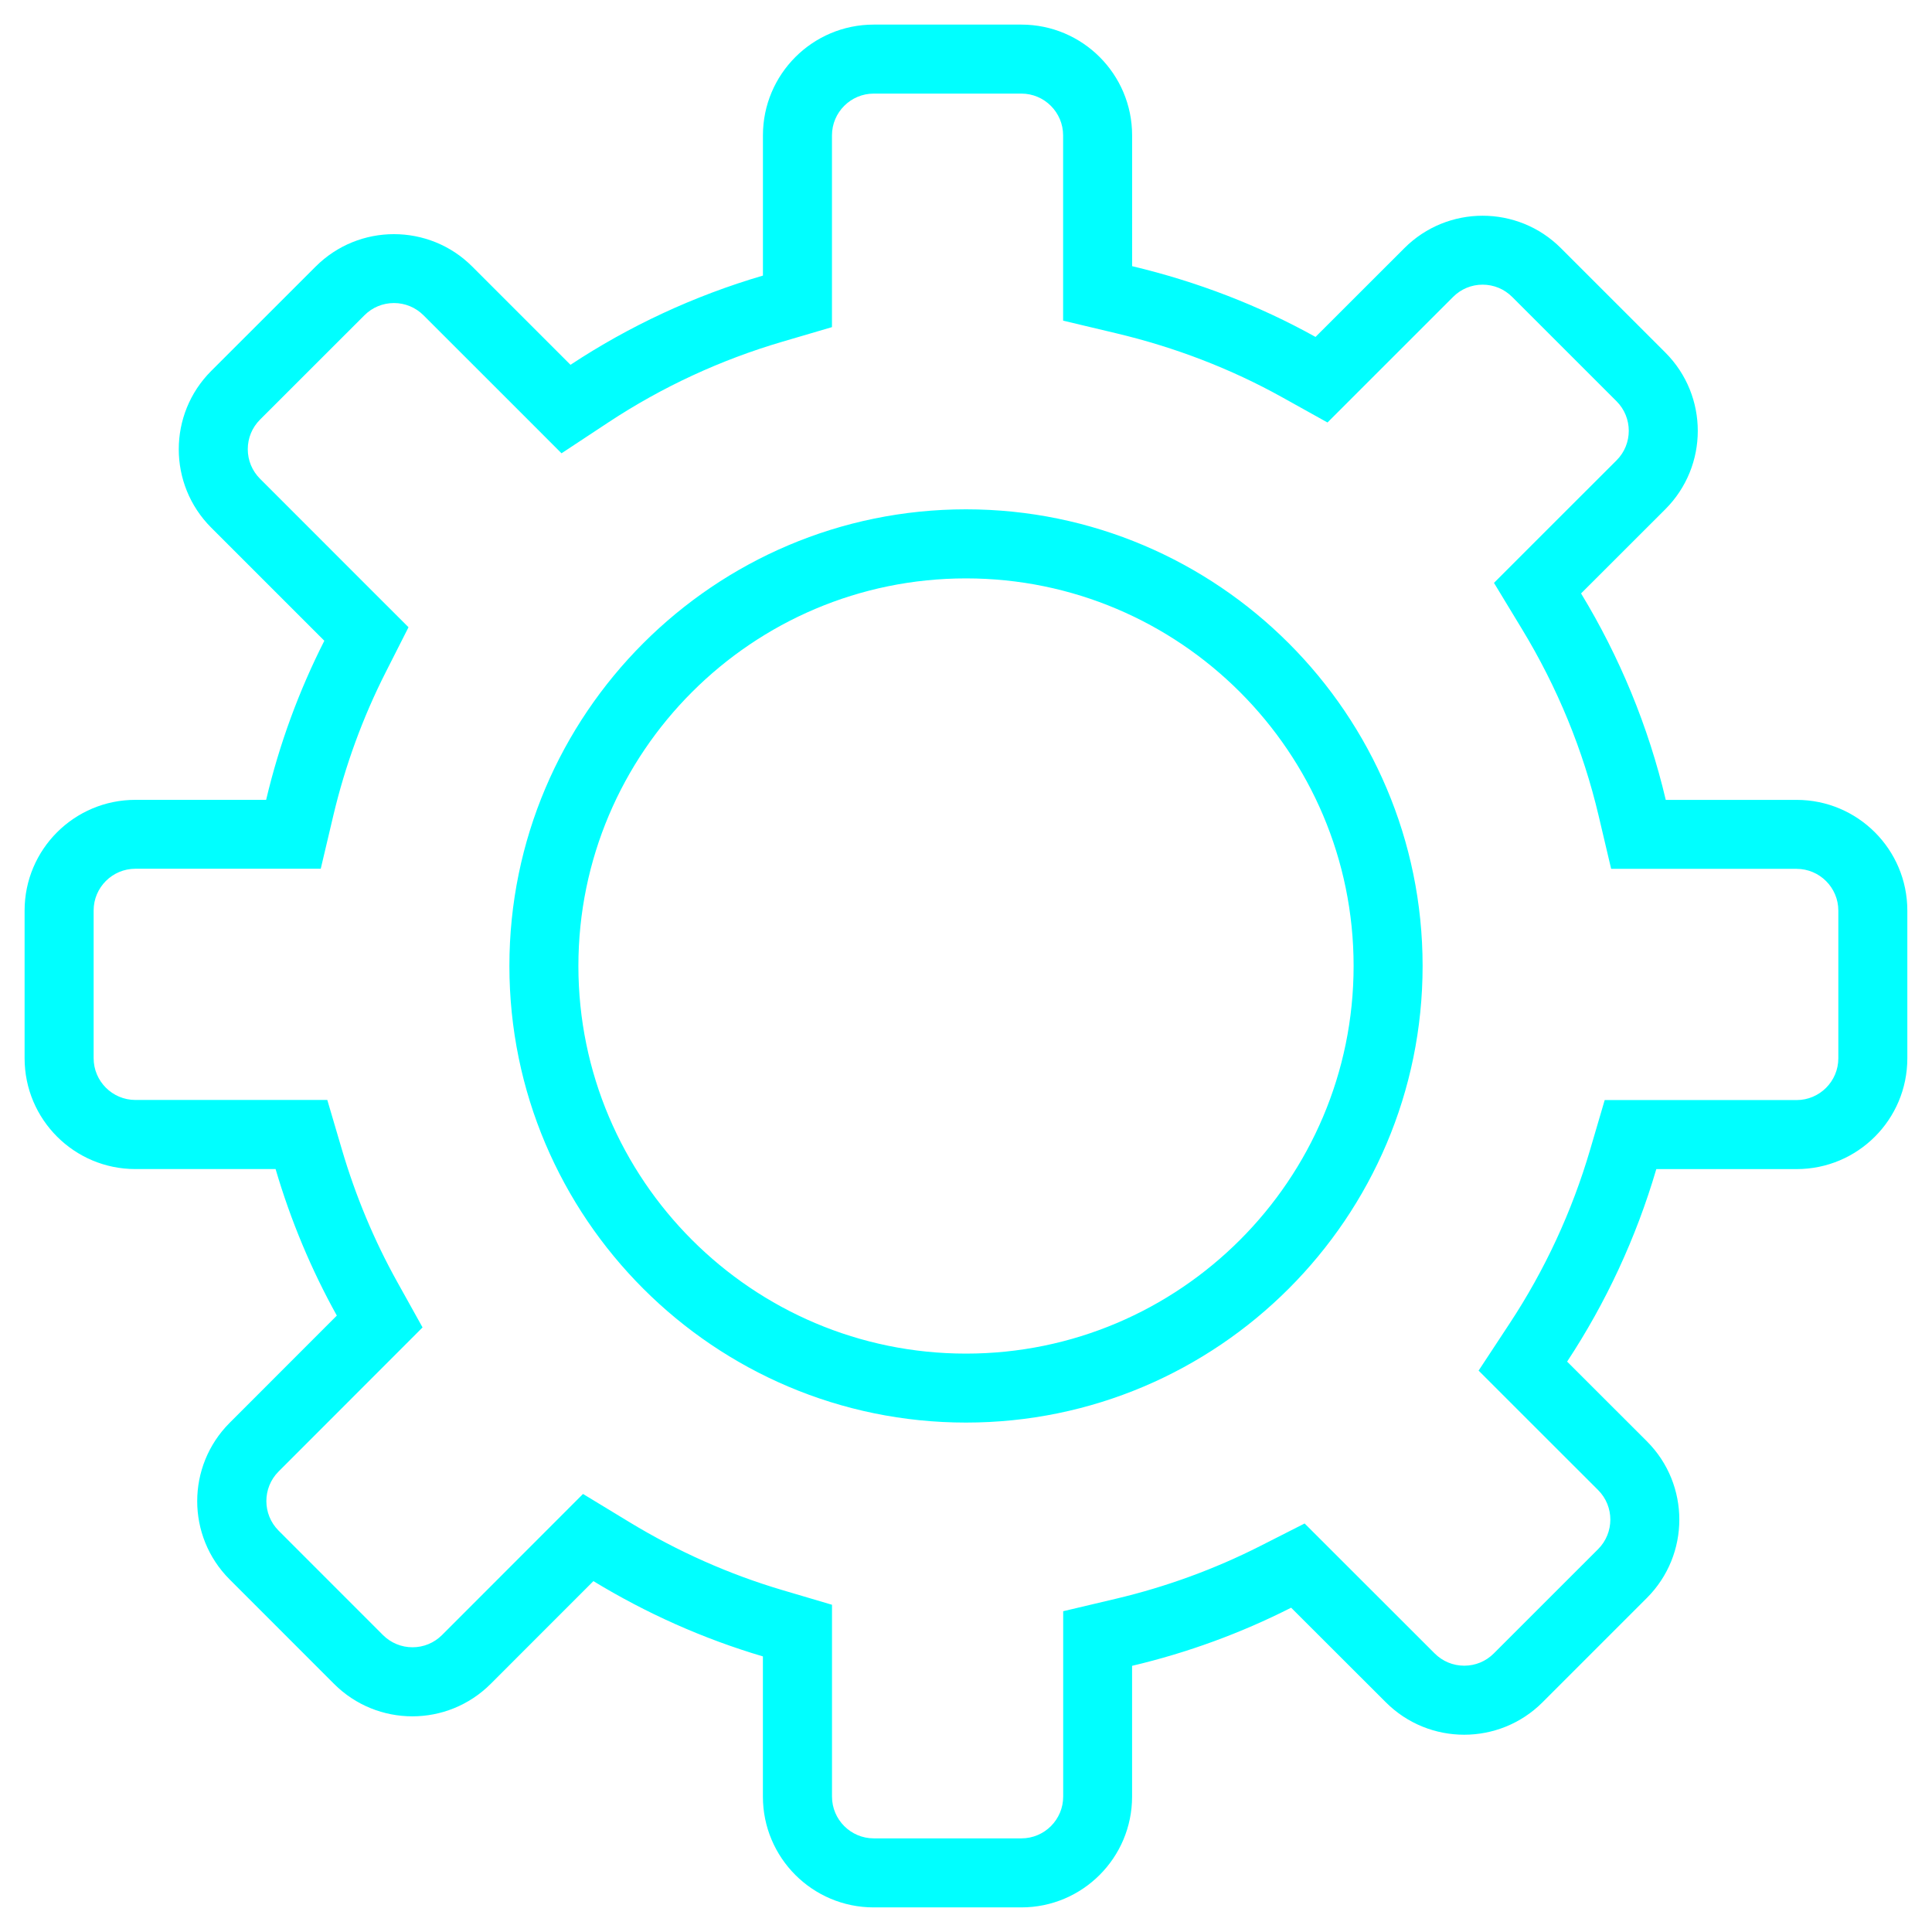 <svg version="1.1" xmlns="http://www.w3.org/2000/svg" xmlns:xlink="http://www.w3.org/1999/xlink" x="0px" y="0px"
	 width="56px" height="56px" viewBox="0 0 56 56" enable-background="new 0 0 56 56" xml:space="preserve">
<path fill="#00FFFF" d="M29.605,2.713c0.667,0,1.21,0.543,1.21,1.211v3.789v1.581l1.538,0.366c1.709,0.406,3.326,1.029,4.806,1.852
	l1.319,0.734l1.067-1.067l2.574-2.573c0.229-0.229,0.533-0.355,0.855-0.355c0.323,0,0.628,0.126,0.857,0.355l3.026,3.025
	c0.472,0.472,0.472,1.241,0,1.712l-2.443,2.441l-1.11,1.111l0.814,1.343c1.023,1.684,1.77,3.503,2.219,5.406l0.363,1.54h1.583h3.792
	c0.667,0,1.21,0.543,1.21,1.209v4.282c0,0.668-0.543,1.211-1.21,1.211H48.01h-1.497l-0.422,1.437
	c-0.526,1.792-1.312,3.489-2.336,5.042l-0.897,1.363l1.153,1.153l2.312,2.31c0.472,0.472,0.471,1.239,0,1.711l-3.025,3.024
	c-0.228,0.229-0.533,0.355-0.856,0.355c-0.323,0-0.628-0.126-0.857-0.355l-2.745-2.743l-1.025-1.024l-1.292,0.656
	c-1.318,0.668-2.72,1.18-4.167,1.523l-1.539,0.364v1.582v3.791c0,0.668-0.543,1.211-1.21,1.211h-4.28
	c-0.668,0-1.211-0.543-1.211-1.211V48.01v-1.495l-1.434-0.424c-1.54-0.455-3.035-1.119-4.441-1.973l-1.342-0.815l-1.11,1.111
	l-2.977,2.979c-0.229,0.228-0.533,0.354-0.855,0.354c-0.323,0-0.627-0.126-0.856-0.354l-3.027-3.028
	c-0.471-0.472-0.471-1.24,0-1.712l3.107-3.109l1.067-1.068l-0.734-1.319c-0.669-1.202-1.208-2.493-1.604-3.838l-0.423-1.436H7.989
	H3.925c-0.668,0-1.211-0.543-1.211-1.211v-4.282c0-0.667,0.543-1.209,1.211-1.209h3.79h1.582l0.364-1.54
	c0.342-1.445,0.854-2.847,1.524-4.166l0.656-1.294l-1.026-1.025l-3.279-3.28c-0.228-0.229-0.354-0.533-0.354-0.856
	c0-0.324,0.126-0.627,0.354-0.856l3.028-3.026c0.228-0.228,0.532-0.354,0.855-0.354c0.323,0,0.627,0.126,0.856,0.354l2.848,2.847
	l1.153,1.154l1.362-0.899c1.551-1.023,3.247-1.809,5.041-2.336l1.436-0.422V7.989V3.924c0-0.668,0.543-1.211,1.211-1.211H29.605
	 M28,41.234c7.298,0,13.235-5.938,13.235-13.236c0-7.297-5.938-13.235-13.235-13.235c-7.298,0-13.235,5.938-13.235,13.235
	C14.765,35.297,20.702,41.234,28,41.234 M29.605,0.713h-4.28c-1.773,0-3.211,1.438-3.211,3.211v4.064
	c-2.001,0.587-3.876,1.463-5.578,2.586l-2.848-2.848c-0.626-0.627-1.448-0.939-2.27-0.939C10.597,6.787,9.776,7.1,9.149,7.727
	l-3.027,3.025c-1.254,1.254-1.254,3.287,0,4.542l3.279,3.279c-0.735,1.449-1.304,2.992-1.687,4.611h-3.79
	c-1.773,0-3.211,1.438-3.211,3.209v4.282c0,1.773,1.438,3.211,3.211,3.211h4.064c0.438,1.49,1.034,2.914,1.775,4.247l-3.107,3.109
	c-1.252,1.254-1.254,3.285,0,4.539l3.026,3.027c0.627,0.627,1.449,0.941,2.271,0.941c0.821,0,1.642-0.314,2.27-0.941l2.977-2.978
	c1.524,0.926,3.167,1.666,4.913,2.182v4.064c0,1.773,1.438,3.211,3.211,3.211h4.28c1.772,0,3.21-1.438,3.21-3.211v-3.791
	c1.618-0.382,3.162-0.951,4.61-1.685l2.745,2.742c0.627,0.627,1.448,0.94,2.271,0.94c0.821,0,1.644-0.313,2.271-0.94l3.025-3.025
	c1.253-1.254,1.254-3.286,0-4.54l-2.312-2.31c1.122-1.703,1.997-3.578,2.585-5.58h4.066c1.774,0,3.21-1.437,3.21-3.211v-4.282
	c0-1.771-1.436-3.209-3.21-3.209h-3.792c-0.506-2.142-1.343-4.152-2.455-5.984l2.443-2.441c1.253-1.254,1.254-3.287,0-4.541
	l-3.026-3.025c-0.627-0.628-1.448-0.941-2.271-0.941c-0.821,0-1.642,0.313-2.269,0.941l-2.574,2.572
	c-1.647-0.916-3.434-1.603-5.316-2.051V3.924C32.815,2.151,31.378,0.713,29.605,0.713L29.605,0.713z M28,39.235
	c-6.195,0-11.235-5.039-11.235-11.236c0-6.195,5.04-11.234,11.235-11.234c6.195,0,11.235,5.039,11.235,11.234
	C39.235,34.196,34.195,39.235,28,39.235L28,39.235z"/>
</svg>
